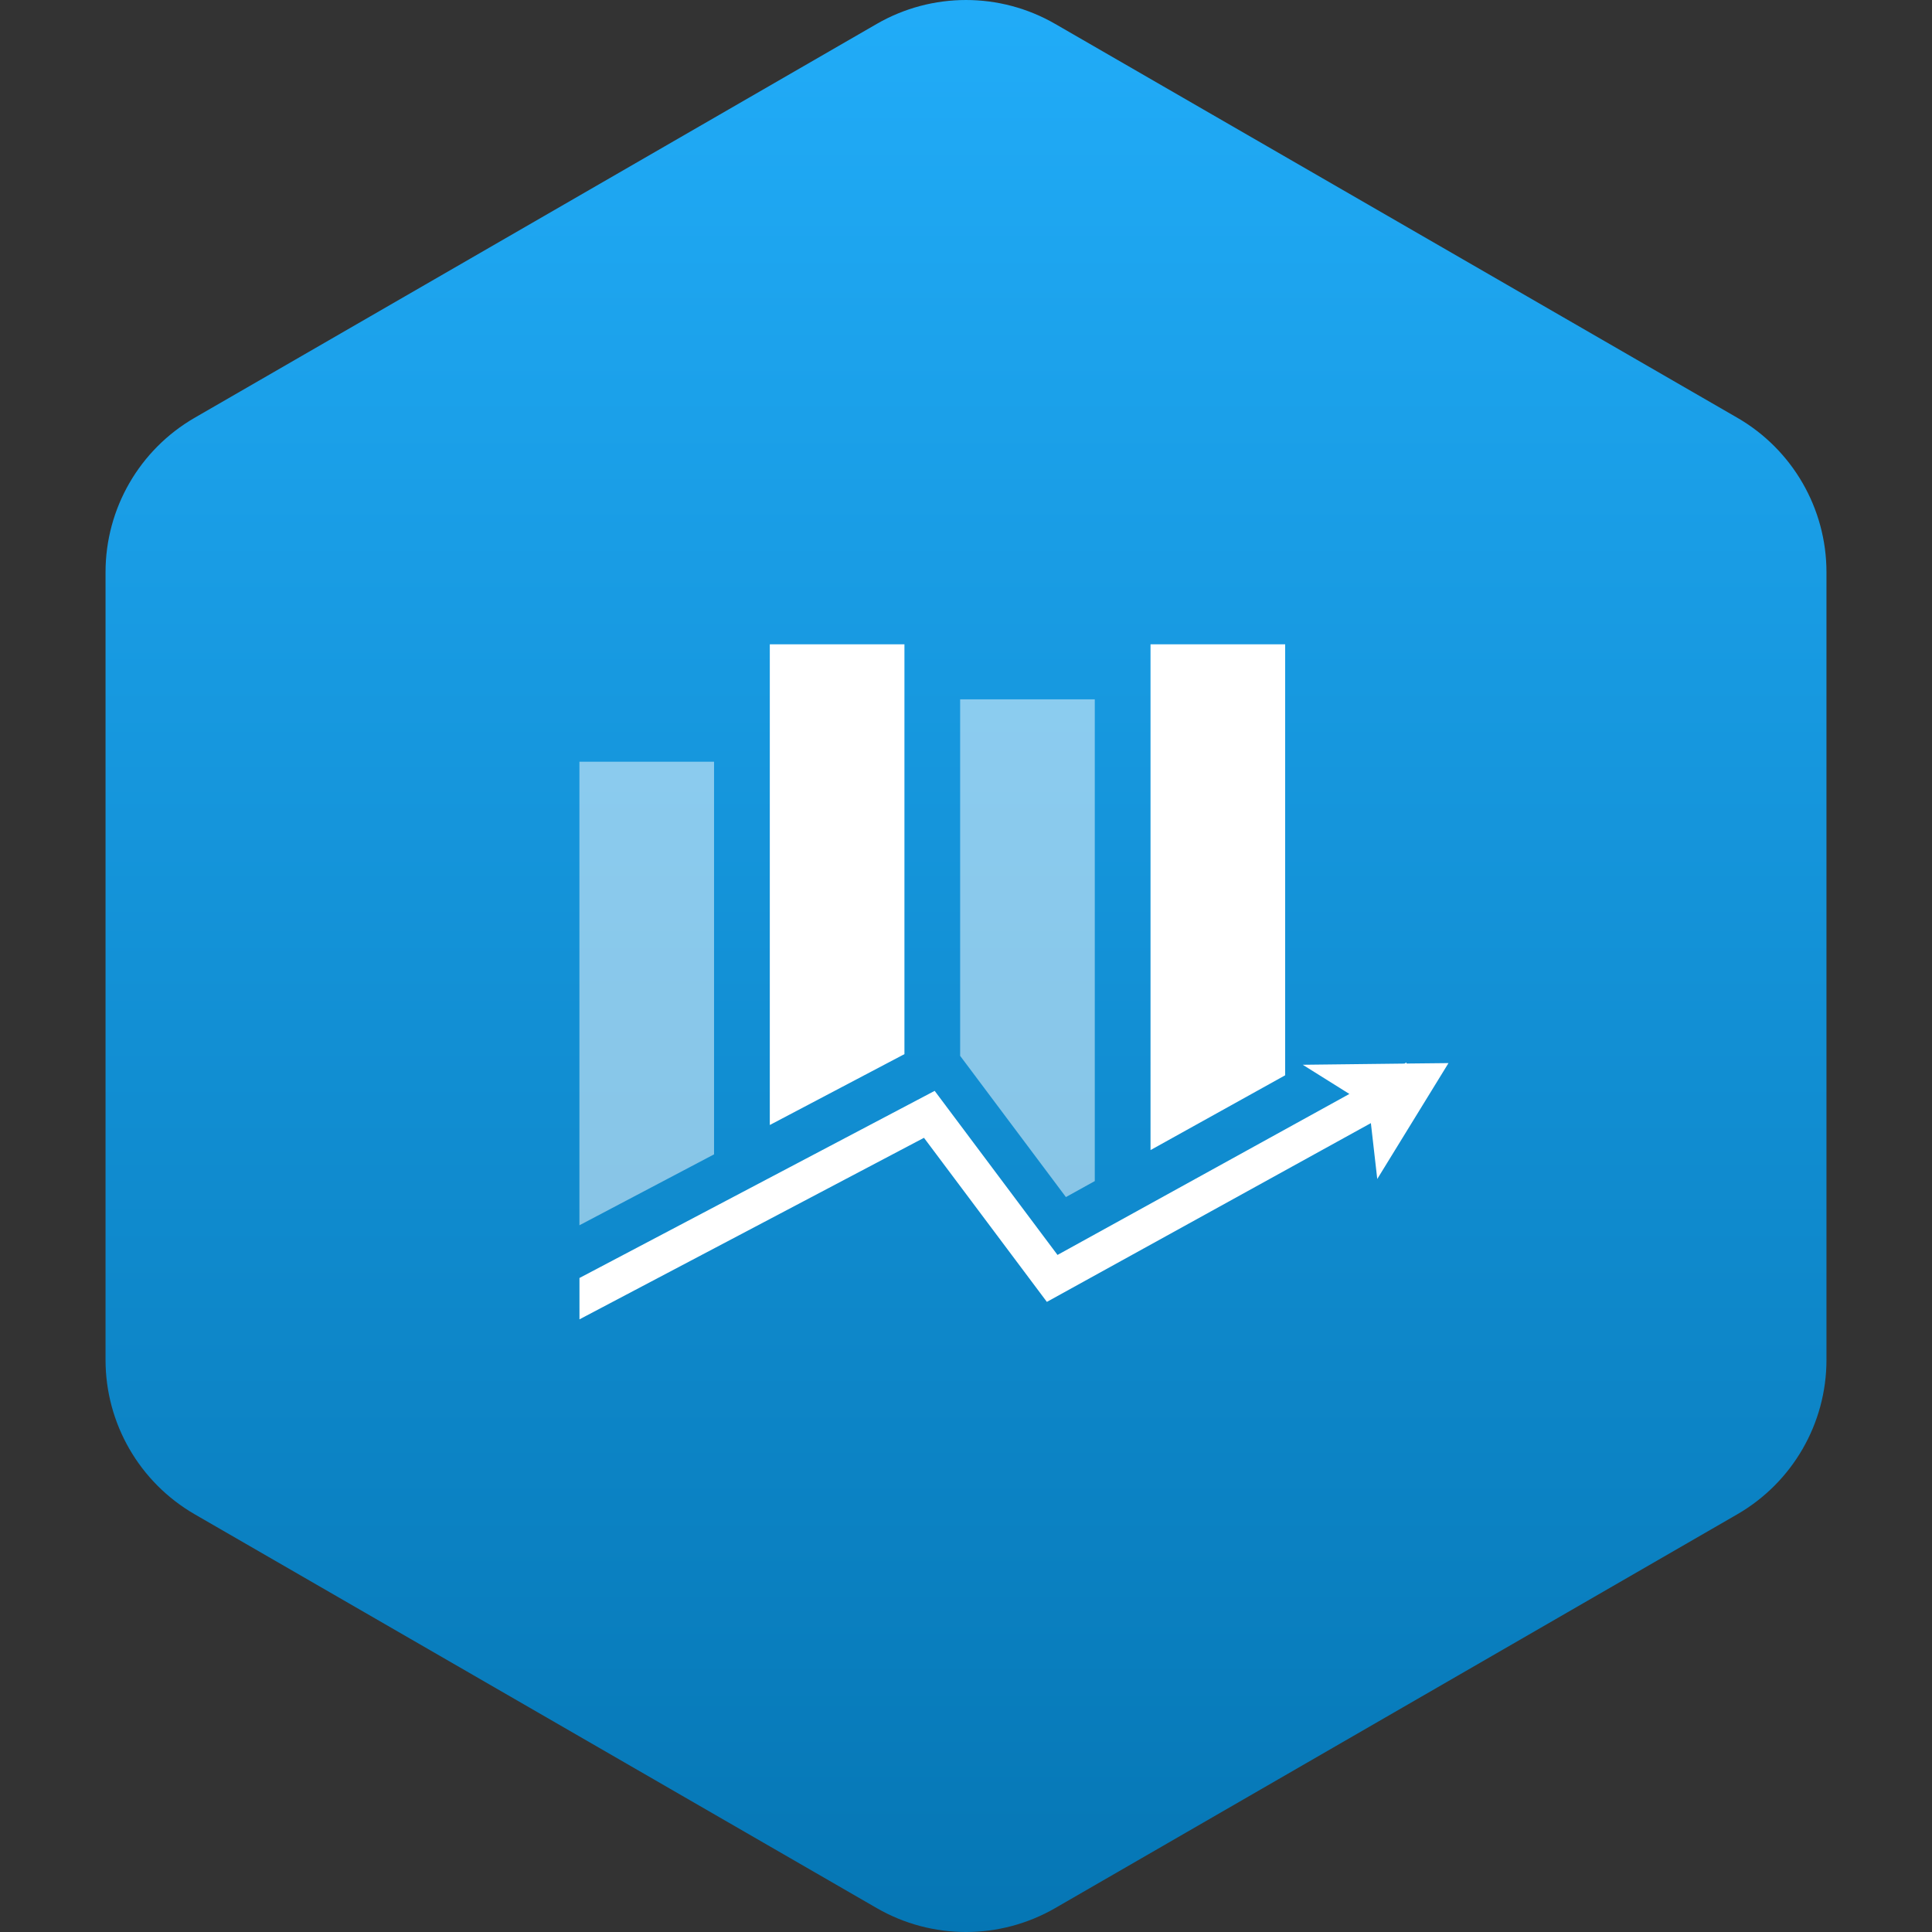 <?xml version="1.0"?>
<svg xmlns="http://www.w3.org/2000/svg" version="1.1" width="100" height="100" x="0" y="0" viewBox="0 0 483.013 483.013" xml:space="preserve">
	<rect x="0" y="0" width="483.013" height="483.013" fill="#333333" stroke="none"/>
	<defs>
		<linearGradient id="grad1" x1="0%" y1="0%" x2="100%" y2="0%">
			<stop offset="0%" style="stop-color:#0576b4;stop-opacity:1" />
			<stop offset="100%" style="stop-color:#21acf8;stop-opacity:1" />
		</linearGradient>
	</defs>
	<g transform="matrix(6.123233995736766e-17,-1,1,6.123233995736766e-17,-0,483.014)">
		<path d="M477.043,219.205L378.575,48.677c-7.974-13.802-22.683-22.292-38.607-22.292H143.041c-15.923,0-30.628,8.49-38.608,22.292  L5.971,219.205c-7.961,13.801-7.961,30.785,0,44.588l98.462,170.543c7.98,13.802,22.685,22.293,38.608,22.293h196.926  c15.925,0,30.634-8.491,38.607-22.293l98.469-170.543C485.003,249.99,485.003,233.006,477.043,219.205z" fill="url(#grad1)" data-original="#000000" style="" class="" />
	</g>
	<g transform="scale(11) translate(6 6)">
		<g fill="#FFF">
			<path d="M24.668 18.863l-1.059-.663 2.31-.027.048-.026v.025l.954-.01-1.619 2.634-.145-1.27-7.364 4.063L15 19.86l-7.83 4.126v-.94l8.073-4.253 2.792 3.729 6.634-3.659zm-10.112-.905l-3.06 1.611V8.644h3.06v9.314zm8.653.481l-3.06 1.7V8.644h3.06v9.795z" />
			<path d="M18.883 20.843l-.657.364-2.404-3.21V9.894h3.06v10.949zm-8.654-.607l-3.06 1.612V11.312h3.06v8.924z" opacity=".5" />
		</g>
	</g>
</svg>
